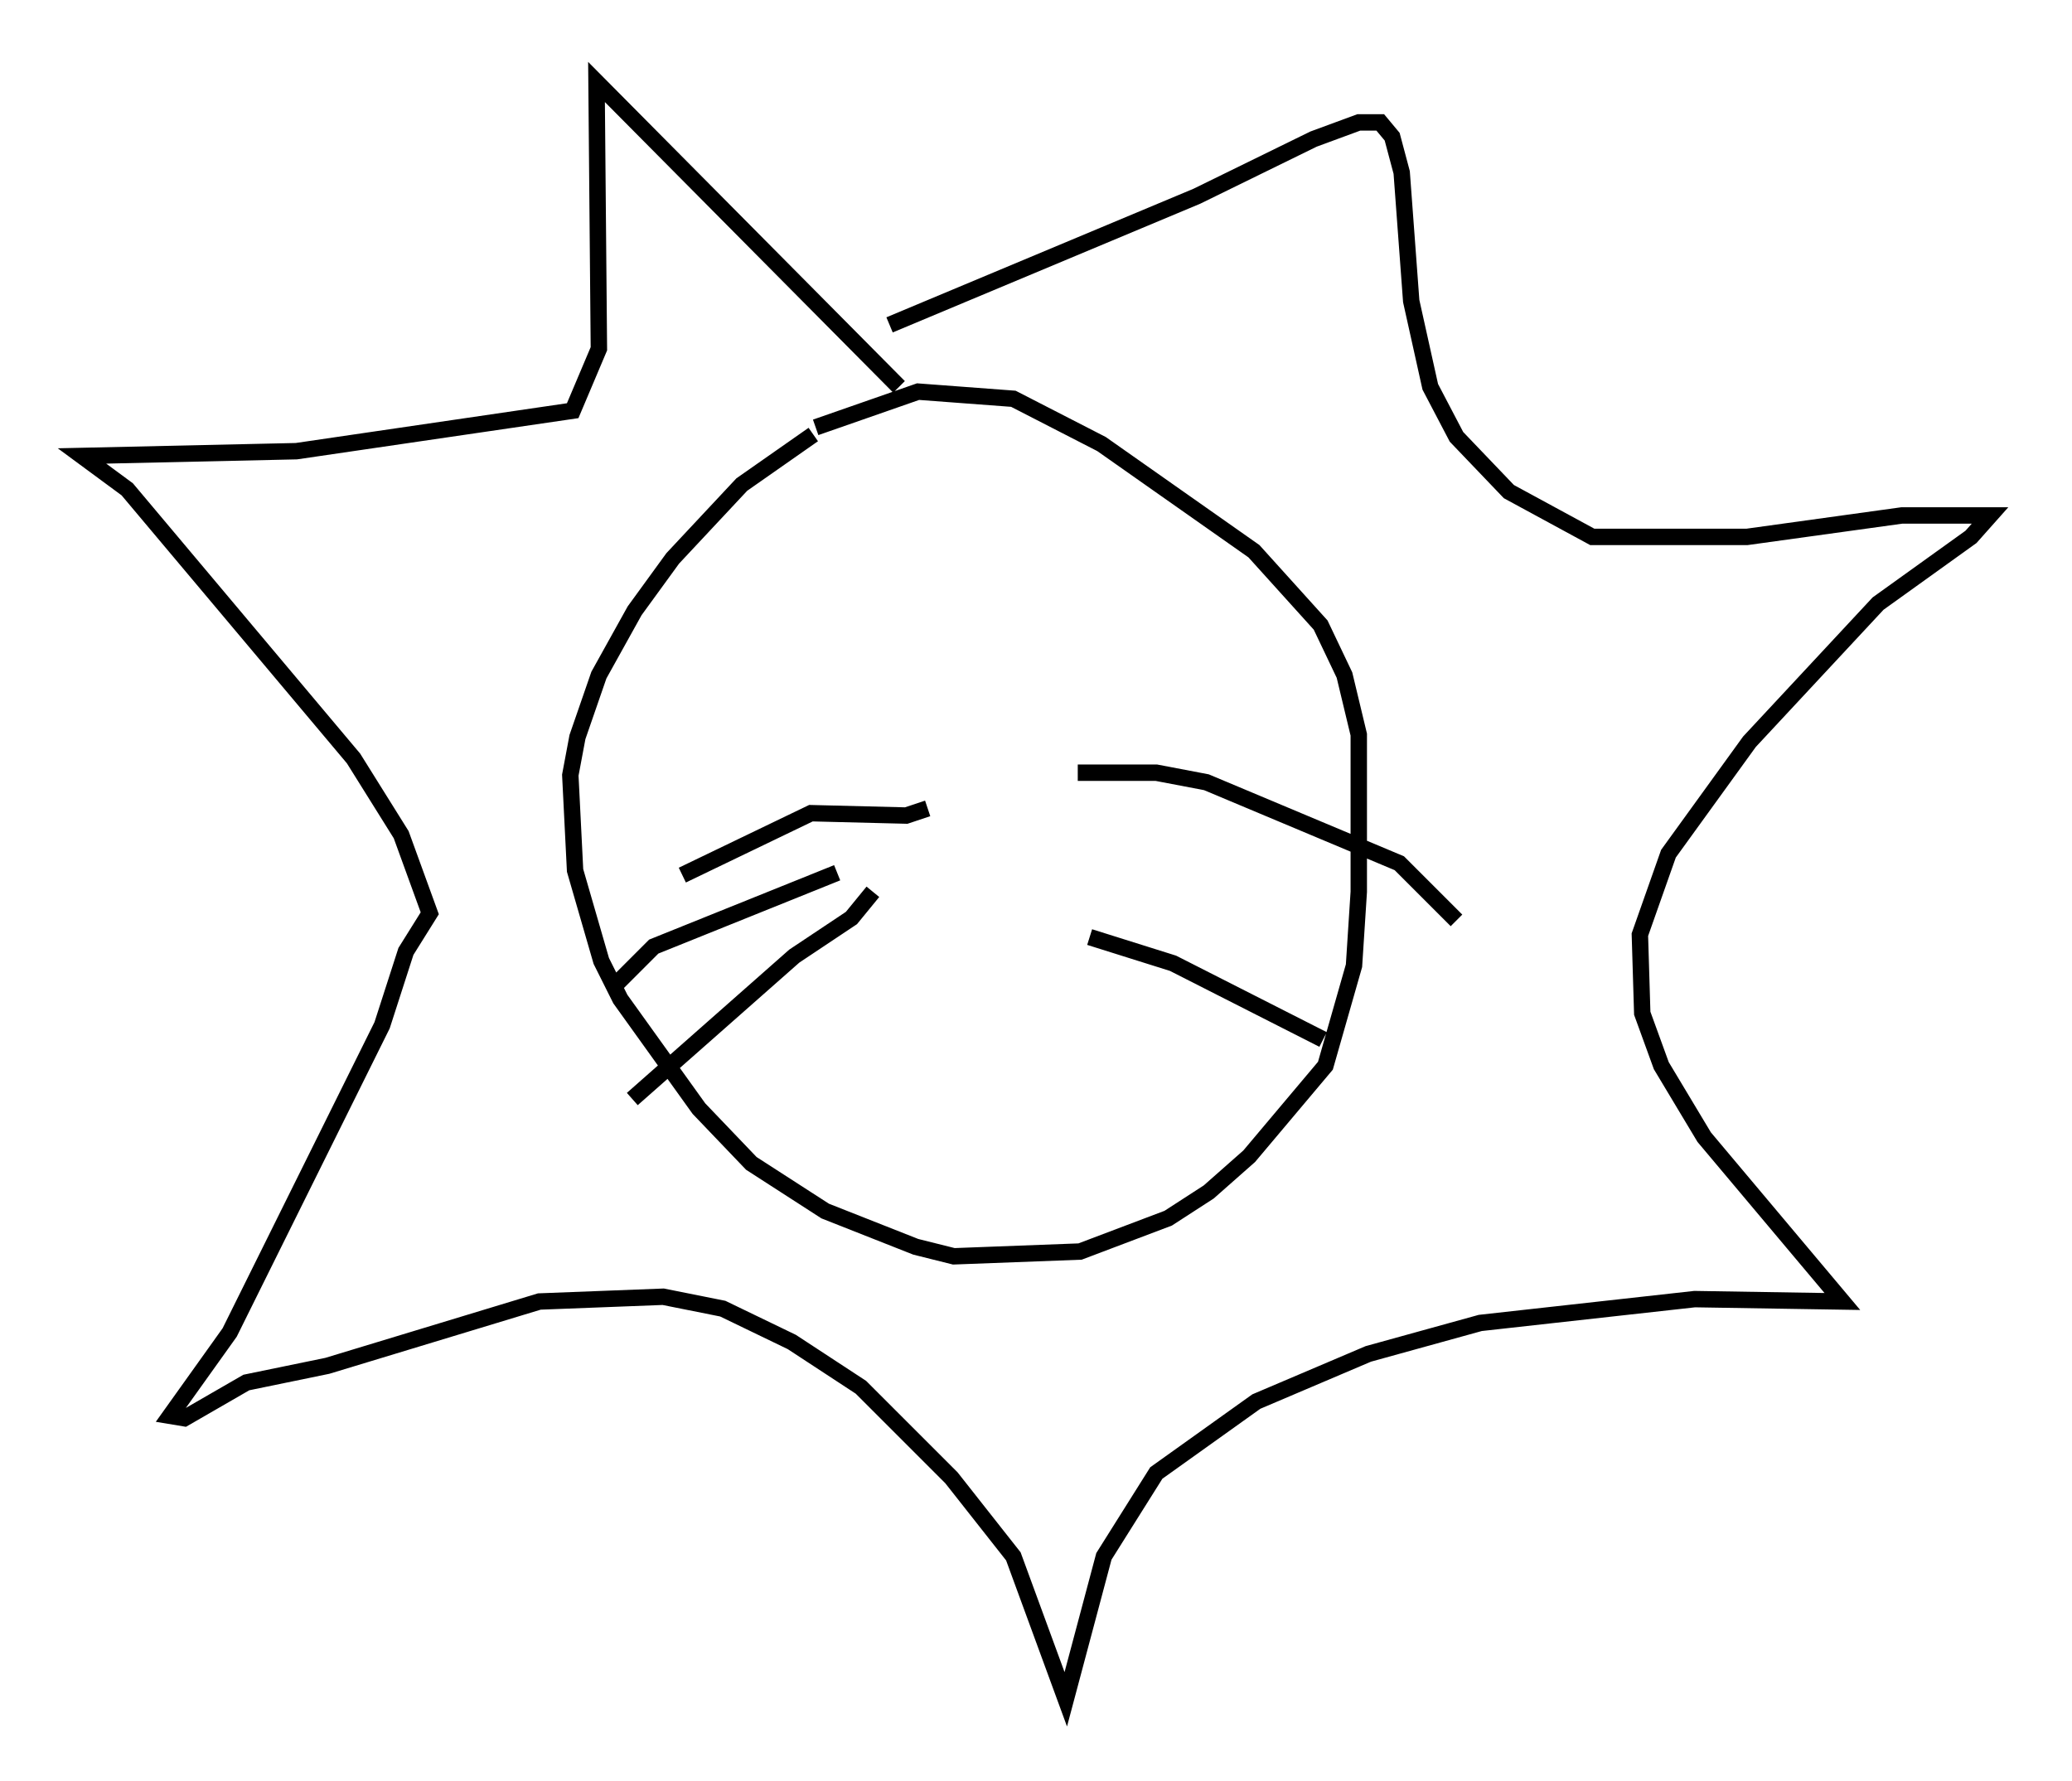 <?xml version="1.0" encoding="utf-8" ?>
<svg baseProfile="full" height="108.625" version="1.1" width="126.346" xmlns="http://www.w3.org/2000/svg" xmlns:ev="http://www.w3.org/2001/xml-events" xmlns:xlink="http://www.w3.org/1999/xlink"><defs /><rect fill="white" height="108.625" width="126.346" x="0" y="0" /><path d="M52.788, 25.48 m-3.196, 1.017 l-4.358, 3.05 -4.212, 4.503 l-2.324, 3.196 -2.179, 3.922 l-1.307, 3.777 -0.436, 2.324 l0.291, 5.81 1.598, 5.52 l1.162, 2.324 4.793, 6.682 l3.196, 3.341 4.503, 2.905 l5.52, 2.179 2.324, 0.581 l7.698, -0.291 5.374, -2.034 l2.469, -1.598 2.469, -2.179 l4.648, -5.52 1.743, -6.101 l0.291, -4.503 0.0, -9.587 l-0.872, -3.631 -1.453, -3.05 l-4.067, -4.503 -9.296, -6.536 l-5.374, -2.76 -5.81, -0.436 l-6.246, 2.179 m5.084, -2.469 l-18.447, -18.592 0.145, 16.268 l-1.598, 3.777 -16.849, 2.469 l-13.073, 0.291 2.76, 2.034 l13.799, 16.413 2.905, 4.648 l1.743, 4.793 -1.453, 2.324 l-1.453, 4.503 -9.296, 18.737 l-3.631, 5.084 0.872, 0.145 l3.777, -2.179 4.939, -1.017 l12.927, -3.922 7.553, -0.291 l3.631, 0.726 4.212, 2.034 l4.212, 2.76 5.52, 5.52 l3.777, 4.793 3.196, 8.715 l2.324, -8.715 3.196, -5.084 l6.101, -4.358 6.827, -2.905 l6.827, -1.888 13.073, -1.453 l9.006, 0.145 -8.425, -10.022 l-2.615, -4.358 -1.162, -3.196 l-0.145, -4.793 1.743, -4.939 l4.939, -6.827 7.844, -8.425 l5.665, -4.067 1.162, -1.307 l-5.374, 0.0 -9.441, 1.307 l-9.441, 0.0 -5.084, -2.76 l-3.196, -3.341 -1.598, -3.05 l-1.162, -5.229 -0.581, -7.844 l-0.581, -2.179 -0.726, -0.872 l-1.307, 0.0 -2.76, 1.017 l-7.117, 3.486 -18.737, 7.844 m2.324, 29.486 l-1.307, 0.436 -5.81, -0.145 l-7.844, 3.777 m11.62, 1.017 l-1.307, 1.598 -3.486, 2.324 l-9.877, 8.715 m12.492, -13.799 l-11.184, 4.503 -2.324, 2.324 m28.179, -12.927 l4.793, 0.0 3.05, 0.581 l11.765, 4.939 3.486, 3.486 m-22.369, 1.017 l5.084, 1.598 9.151, 4.648 " fill="none" stroke="black" stroke-width="1" /></svg>